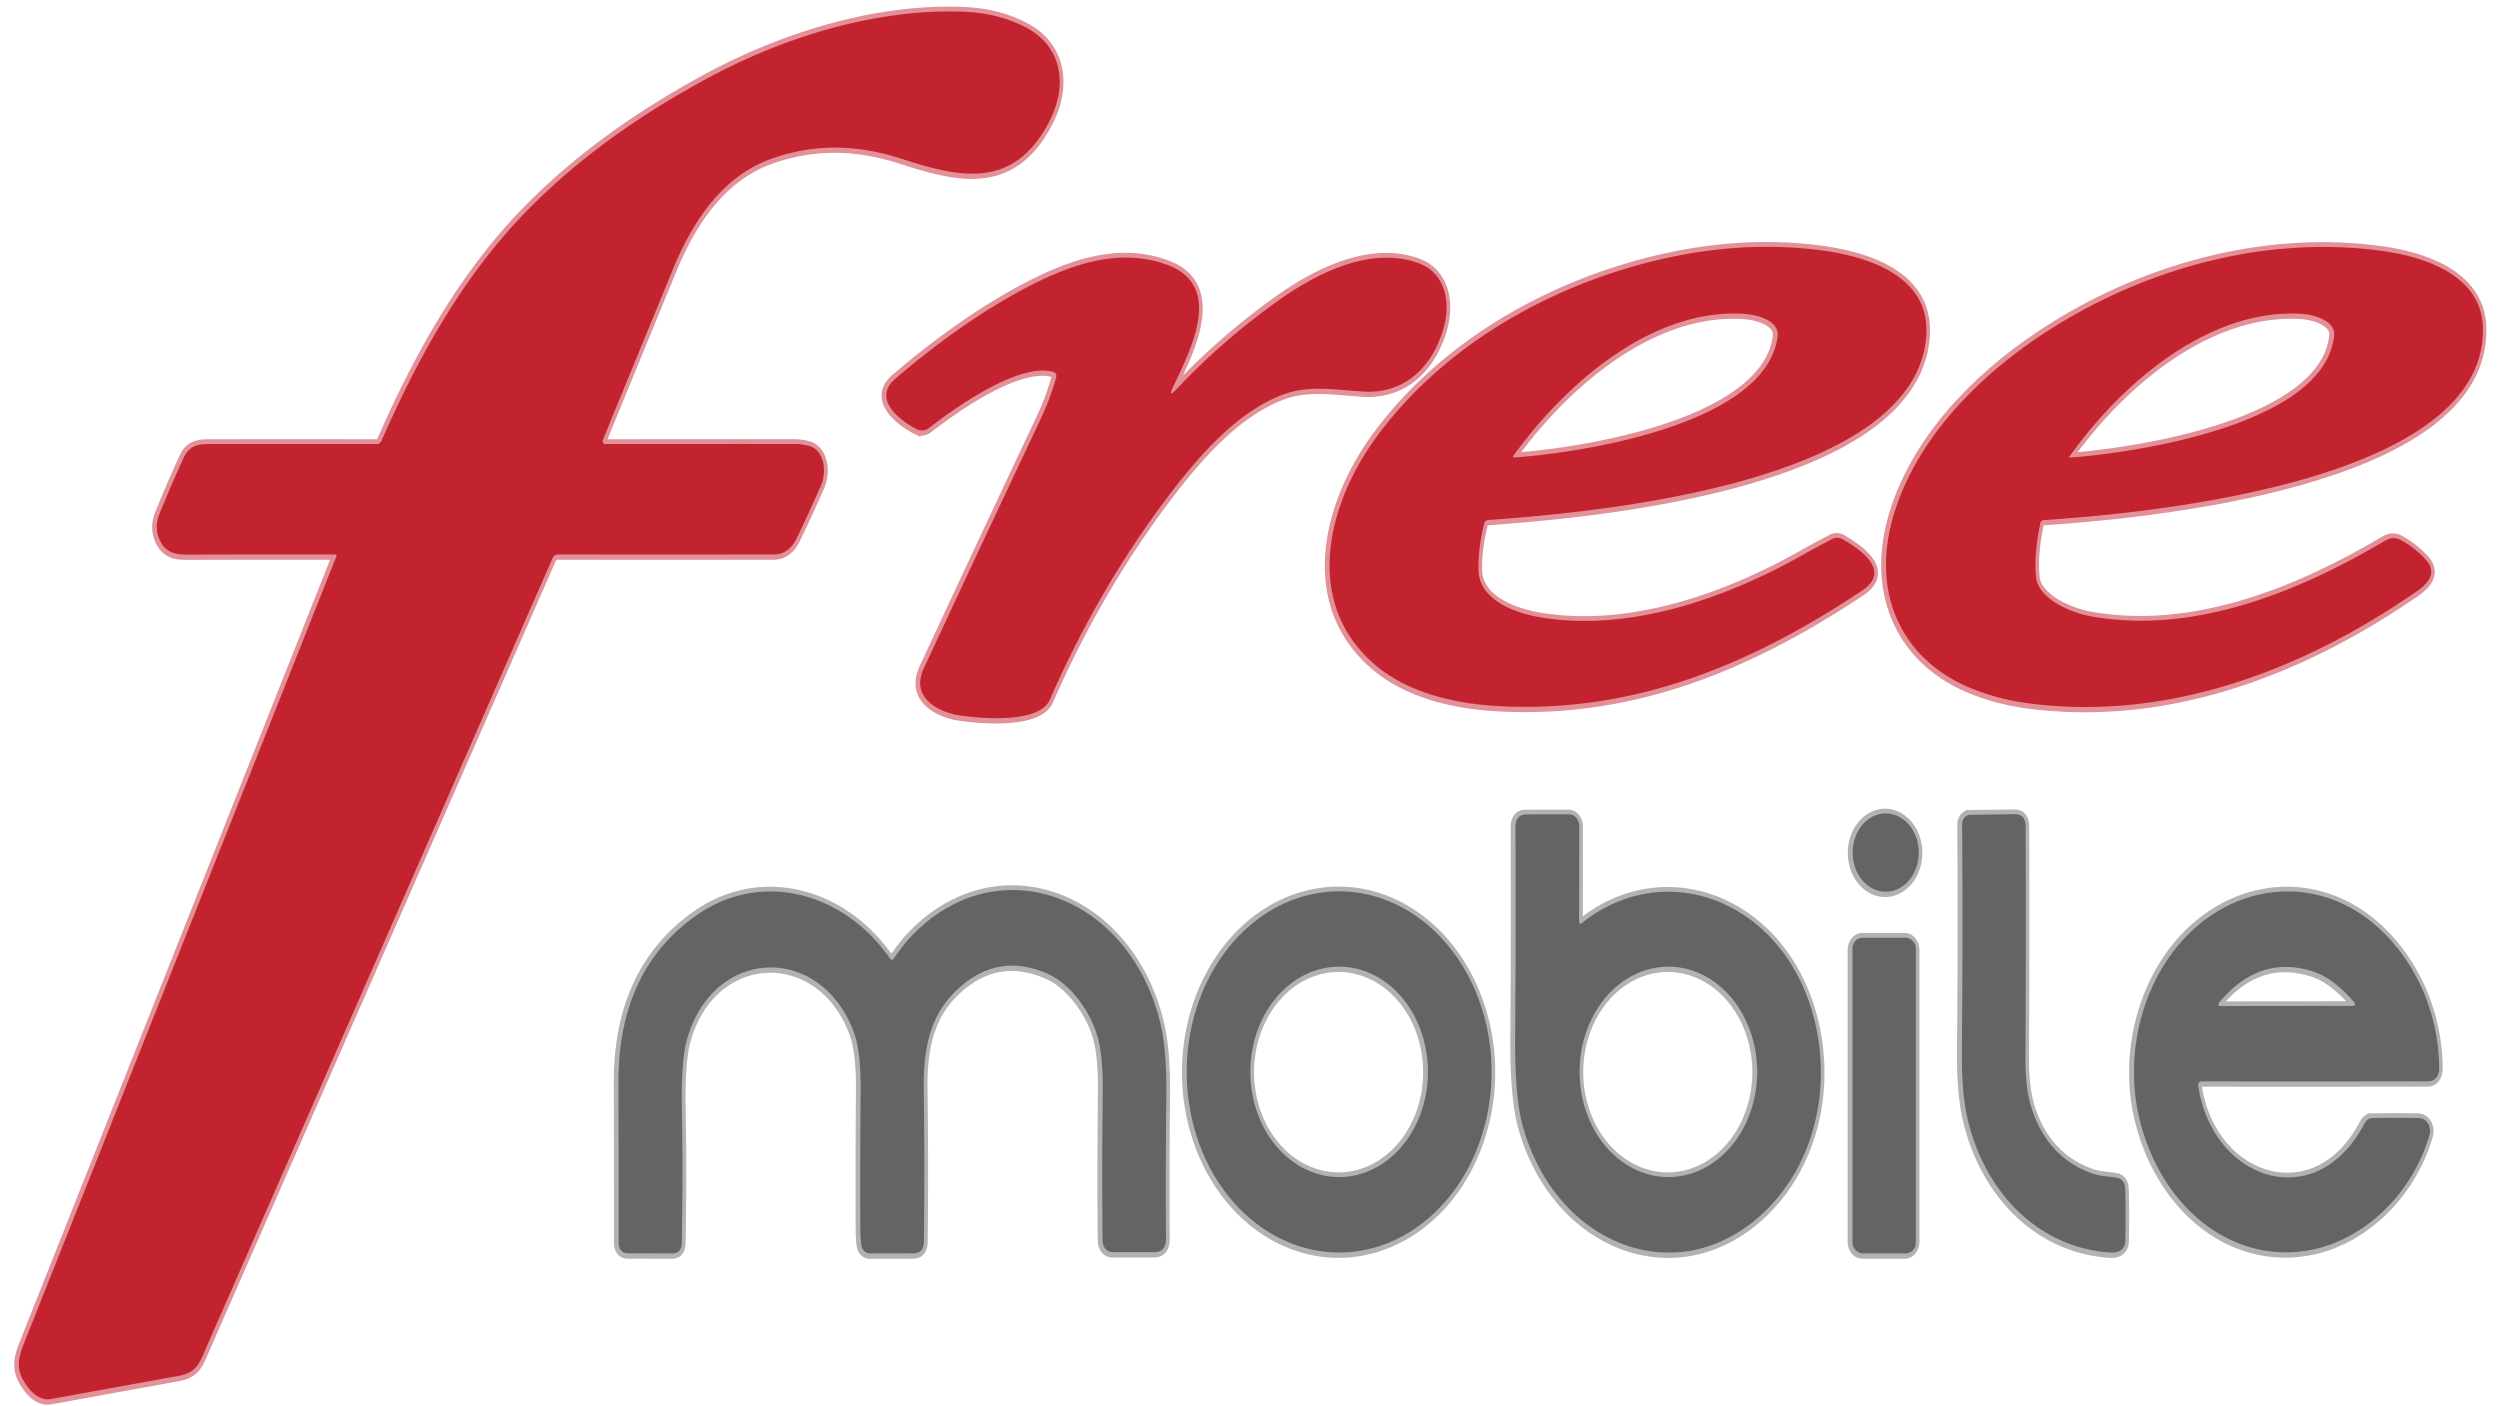<?xml version="1.0" encoding="UTF-8" standalone="no"?>
<svg
   version="1.1"
   viewBox="0.00 0.00 1920.00 1080.00"
   id="svg70"
   sodipodi:docname="Free_mobile.svg"
   inkscape:version="1.1.2 (b8e25be833, 2022-02-05)"
   xmlns:inkscape="http://www.inkscape.org/namespaces/inkscape"
   xmlns:sodipodi="http://sodipodi.sourceforge.net/DTD/sodipodi-0.dtd"
   xmlns="http://www.w3.org/2000/svg"
   xmlns:svg="http://www.w3.org/2000/svg">
  <defs
     id="defs74" />
  <sodipodi:namedview
     id="namedview72"
     pagecolor="#ffffff"
     bordercolor="#666666"
     borderopacity="1.0"
     inkscape:pageshadow="2"
     inkscape:pageopacity="0.0"
     inkscape:pagecheckerboard="0"
     showgrid="false"
     inkscape:zoom="0.33307292"
     inkscape:cx="1176.9195"
     inkscape:cy="914.21423"
     inkscape:window-width="1920"
     inkscape:window-height="991"
     inkscape:window-x="-9"
     inkscape:window-y="-9"
     inkscape:window-maximized="1"
     inkscape:current-layer="svg70" />
  <g
     stroke-width="2"
     fill="none"
     stroke-linecap="butt"
     id="g34"
     transform="matrix(3.253,0,0,3.855,-1852.887,-1457.109)">
    <path
       stroke="#e19197"
       vector-effect="non-scaling-stroke"
       d="m 648.71,488.5 a 0.24,0.24 0 0 1 0.22,0.34 q -36.77,78.25 -73.96,157.28 c -1.1,2.35 -1.56,4.5 -0.05,6.76 1.55,2.31 3.77,4.33 6.74,3.87 q 14.25,-2.19 28.25,-4.33 c 3.24,-0.49 5.57,-0.67 7.25,-3.92 q 51.3,-98.66 82.77,-159.24 a 1.43,1.43 0 0 1 1.27,-0.77 q 25.51,0.03 51.06,0 3.46,-0.01 5.33,-3.26 2.86,-4.99 5.7,-10.45 c 1.5,-2.88 0.75,-7.1 -2.82,-7.92 q -1.66,-0.38 -3.39,-0.38 -24.15,-0.01 -44.74,0.01 a 0.58,0.57 12.9 0 1 -0.52,-0.82 q 8.39,-17.28 16.47,-33.88 c 5.12,-10.51 12.37,-19.02 23.88,-22.31 10.11,-2.9 19.91,-2.61 30.03,0.14 13.32,3.63 26.43,6.52 34.96,-7.33 4.55,-7.38 2.95,-14.96 -5.24,-18.69 q -6.45,-2.93 -14.69,-3.23 c -20.71,-0.75 -43.06,5.02 -61.97,13.82 -14.64,6.81 -28.5,14.85 -40.87,25.4 -14.99,12.79 -25.77,28.81 -34.81,46.25 a 1.22,1.21 13.7 0 1 -1.08,0.65 q -20.64,-0.02 -39.93,0 c -2.49,0 -4.48,0.49 -5.66,2.66 q -2.86,5.24 -5.76,11.26 -1.48,3.06 0.49,5.87 c 1.57,2.22 4.21,2.25 6.64,2.24 q 17.25,-0.05 34.43,-0.02"
       id="path2" />
    <path
       stroke="#e19197"
       vector-effect="non-scaling-stroke"
       d="m 920.83,481.63 c 20.99,-1.31 100.39,-6.43 103.36,-36.43 1.33,-13.35 -16.73,-16.53 -26.14,-17.45 q -17.83,-1.74 -36.83,2 c -24.55,4.83 -50.18,16.38 -66.6,35.13 -11.81,13.48 -17.56,33.04 -0.8,45.39 8.07,5.94 19.52,7.99 29.52,8.44 30.85,1.39 58.13,-7.52 85.71,-23.01 7.4,-4.16 -1.26,-8.57 -4.49,-10.21 a 3.04,3.04 0 0 0 -2.59,-0.06 q -3.47,1.52 -7.01,3.21 c -18.95,9 -41.42,15.3 -61.93,12.36 -5.12,-0.74 -14.24,-3.1 -14.51,-9.3 q -0.17,-3.99 1.31,-9.26 0.21,-0.76 1,-0.81"
       id="path4" />
    <path
       stroke="#e19197"
       vector-effect="non-scaling-stroke"
       d="m 1051.98,481.64 c 20.57,-1.17 104.87,-6.88 103.62,-38.49 -0.43,-10.67 -14.7,-14.02 -23.16,-15.06 -26.56,-3.24 -54.78,2.74 -78.39,15.24 -14.94,7.91 -30.38,19.9 -36.79,35.36 -6.85,16.51 0.57,30.3 16.83,36.2 q 6.51,2.36 13.87,3.21 c 31.48,3.62 62.73,-5.56 89.99,-21.09 2.21,-1.26 7.82,-3.85 4.38,-7.27 q -2.33,-2.31 -5.87,-4.03 -1.97,-0.95 -3.86,0 c -21.61,10.83 -46.19,18.76 -69.82,15.06 -3.72,-0.58 -12.14,-3.17 -12.66,-7.84 q -0.51,-4.65 1.01,-10.6 0.17,-0.66 0.85,-0.69"
       id="path6" />
    <path
       stroke="#e19197"
       vector-effect="non-scaling-stroke"
       d="m 846.51,454.94 c 4.14,-7.35 11.84,-19.93 -1.32,-24.1 -11.48,-3.64 -23.23,-0.1 -34.17,4.83 q -14.55,6.56 -30.14,17.79 c -5.86,4.23 1.75,8.69 5.03,10.07 a 3.14,3.12 39.7 0 0 2.93,-0.26 c 6.75,-4.43 21.33,-13.01 29.26,-11.16 q 1.02,0.24 0.69,1.24 -1.37,4.13 -3.68,8.26 -14.28,25.51 -27.53,49.58 c -3.35,6.1 4.01,8.82 8.48,9.37 4.44,0.55 18.7,1.78 21.24,-3.1 q 11.55,-22.27 28.04,-40.64 c 8.04,-8.97 17.14,-17.31 27.7,-20.38 5.82,-1.7 12.27,-0.7 18.46,-0.4 8.63,0.43 15.66,-3.99 18.65,-12.28 2.05,-5.68 0.36,-11.38 -5.69,-13.28 -10.97,-3.43 -23.62,1.63 -33.32,7.5 q -13.18,7.97 -23.88,17.56 -2.2,1.96 -0.75,-0.6"
       id="path8" />
    <path
       stroke="#b2b2b2"
       vector-effect="non-scaling-stroke"
       d="m 942.97,561.89 q -0.7,0.47 -0.7,-0.37 l 0.04,-18.84 a 2.39,2.38 -89.9 0 0 -2.38,-2.4 l -10.11,0.01 q -2.59,0 -2.58,2.59 0.11,21.43 -0.07,41.75 -0.11,11.84 1.76,17.62 c 7.75,23.96 36.81,33.46 56.94,17.34 11.37,-9.1 16.02,-23.73 12.1,-37.8 -6.63,-23.83 -34.7,-33.47 -55,-19.9"
       id="path10" />
    <path
       stroke="#b2b2b2"
       vector-effect="non-scaling-stroke"
       d="m 1022.44,547.89 a 7.8,7.8 0 0 0 -7.8,-7.8 7.8,7.8 0 0 0 -7.8,7.8 7.8,7.8 0 0 0 7.8,7.8 7.8,7.8 0 0 0 7.8,-7.8"
       id="path12" />
    <path
       stroke="#b2b2b2"
       vector-effect="non-scaling-stroke"
       d="m 1034.01,601.1 c 4.41,15.52 17.78,25.78 34.04,26.49 1.46,0.06 3.11,-0.59 3.15,-2.32 q 0.15,-5.71 -0.03,-10.38 -0.08,-1.92 -1.98,-2.21 c -1.84,-0.28 -3.83,-0.29 -5.65,-0.82 q -10.71,-3.13 -14.51,-13.16 -1.45,-3.83 -1.41,-10.11 0.16,-22.8 0.05,-45.86 -0.01,-2.52 -2.52,-2.49 l -10.59,0.12 a 1.9,1.9 0 0 0 -1.88,1.91 q 0.19,22.52 -0.06,44.94 -0.09,8.68 1.39,13.89"
       id="path14" />
    <path
       stroke="#b2b2b2"
       vector-effect="non-scaling-stroke"
       d="m 779.56,568.95 c -11.04,-13.32 -30.47,-17.48 -45.5,-8.64 q -18.62,10.95 -18.56,33.39 0.05,15.95 0.04,31.72 0,2.31 2.31,2.31 l 10.36,0.02 q 2.19,0.01 2.24,-2.18 0.32,-13.96 0.03,-26.01 -0.24,-10.04 1.18,-14.36 c 6.15,-18.69 31.77,-19.28 39.47,-1.35 q 1.62,3.78 1.54,11.42 -0.14,14.11 -0.07,27.64 0.01,1.59 0.22,3.1 a 2.02,2.02 0 0 0 2,1.74 l 10.35,-0.01 q 2.41,0 2.44,-2.4 0.21,-15.57 -0.04,-30.27 c -0.13,-7.8 1.36,-14.44 7.36,-19.44 q 9.77,-8.14 21.96,-3.56 c 5.09,1.91 9.78,7.1 11.63,12.29 q 1.39,3.9 1.29,11.34 -0.21,16.3 -0.04,29.5 a 2.33,2.33 0 0 0 2.32,2.3 h 9.94 q 2.75,0 2.72,-2.75 -0.12,-13.21 0.08,-28.28 0.12,-9.21 -1.41,-14.58 c -7.27,-25.66 -38.77,-35.43 -59.07,-17.07 -1.4,1.27 -2.61,2.68 -3.82,4.13 q -0.49,0.58 -0.97,0"
       id="path16" />
    <path
       stroke="#b2b2b2"
       vector-effect="non-scaling-stroke"
       d="m 1089.15,593.48 q 27.88,0.03 53.55,-0.01 c 1.64,0 2.6,-1.07 2.59,-2.69 -0.11,-11.01 -5.58,-21.1 -14.15,-27.76 -12.6,-9.79 -30.17,-9.78 -43.1,-0.39 -12.1,8.79 -17.65,24.64 -13.34,38.86 5.41,17.8 22.67,28.91 41.22,25.4 11.65,-2.2 22.84,-10.7 27.02,-22.56 0.67,-1.9 -0.58,-3.54 -2.58,-3.56 q -5.74,-0.05 -10.83,0.01 a 2.19,2.18 15.8 0 0 -1.8,1 q -1.1,1.74 -2.36,3.24 c -11.93,14.21 -33.77,7.21 -36.96,-10.65 a 0.76,0.75 84.9 0 1 0.74,-0.89"
       id="path18" />
    <path
       stroke="#b2b2b2"
       vector-effect="non-scaling-stroke"
       d="m 921.6,591.59 a 35.98,35.98 0 0 0 -35.98,-35.98 35.98,35.98 0 0 0 -35.98,35.98 35.98,35.98 0 0 0 35.98,35.98 35.98,35.98 0 0 0 35.98,-35.98"
       id="path20" />
    <path
       stroke="#b2b2b2"
       vector-effect="non-scaling-stroke"
       d="m 1021.76,567.29 a 2.44,2.44 0 0 0 -2.44,-2.44 h -10.08 a 2.44,2.44 0 0 0 -2.44,2.44 v 58.02 a 2.44,2.44 0 0 0 2.44,2.44 h 10.08 a 2.44,2.44 0 0 0 2.44,-2.44 v -58.02"
       id="path22" />
    <path
       stroke="#e19197"
       vector-effect="non-scaling-stroke"
       d="m 981.28,440.56 c -20.87,-1.18 -41.27,12.8 -54.52,28.26 a 0.21,0.21 0 0 0 0.17,0.35 c 13.58,-0.76 59.04,-6.02 62.18,-23.92 0.64,-3.65 -5.5,-4.55 -7.83,-4.69"
       id="path24" />
    <path
       stroke="#e19197"
       vector-effect="non-scaling-stroke"
       d="m 1113.14,440.57 c -21.16,-1.28 -41.95,12.79 -55.12,28.4 a 0.13,0.13 0 0 0 0.11,0.22 c 13.96,-0.84 60.21,-6.22 62.37,-24.33 0.37,-3.1 -5.24,-4.16 -7.36,-4.29"
       id="path26" />
    <path
       stroke="#b2b2b2"
       vector-effect="non-scaling-stroke"
       d="m 984.3,591.58 a 20.96,20.96 0 0 0 -20.96,-20.96 20.96,20.96 0 0 0 -20.96,20.96 20.96,20.96 0 0 0 20.96,20.96 20.96,20.96 0 0 0 20.96,-20.96"
       id="path28" />
    <path
       stroke="#b2b2b2"
       vector-effect="non-scaling-stroke"
       d="m 1115.55,571.59 q -12.76,-3.48 -22.26,6.25 a 0.37,0.37 0 0 0 0.26,0.63 l 31.17,-0.03 q 1.27,0 0.35,-0.88 c -2.7,-2.59 -5.88,-4.97 -9.52,-5.97"
       id="path30" />
    <path
       stroke="#b2b2b2"
       vector-effect="non-scaling-stroke"
       d="m 906.58,591.58 a 20.96,20.96 0 0 0 -20.96,-20.96 20.96,20.96 0 0 0 -20.96,20.96 20.96,20.96 0 0 0 20.96,20.96 20.96,20.96 0 0 0 20.96,-20.96"
       id="path32" />
  </g>
  <path
     fill="#c3232f"
     d="m 257.673,425.86 q -55.895,-0.116 -112.017,0.077 c -7.906,0.039 -16.495,-0.077 -21.603,-8.634 q -6.409,-10.831 -1.594,-22.626 9.435,-23.205 18.74,-43.403 c 3.839,-8.364 10.313,-10.253 18.415,-10.253 q 62.759,-0.077 129.911,0 a 4.666,3.967 89.334 0 0 3.514,-2.505 C 322.45,271.29 357.522,209.54 406.292,160.24 446.537,119.574 491.63,88.583 539.261,62.333 600.784,28.413 673.499,6.172 740.879,9.062 q 26.809,1.156 47.794,12.45 c 26.646,14.378 31.852,43.595 17.048,72.042 -27.752,53.386 -70.405,42.246 -113.741,28.254 -32.925,-10.6 -64.809,-11.718 -97.702,-0.54 -37.447,12.682 -61.035,45.484 -77.693,85.996 q -26.288,63.986 -53.585,130.594 a 2.199,1.885 88.597 0 0 1.692,3.161 q 66.989,-0.077 145.56,-0.039 5.629,0 11.029,1.465 c 11.615,3.161 14.055,19.427 9.175,30.528 q -9.24,21.046 -18.545,40.281 -6.084,12.527 -17.341,12.566 -83.126,0.116 -166.122,0 a 4.652,5.512 0 0 0 -4.132,2.968 q -102.387,233.511 -269.29,613.806 c -5.466,12.527 -13.046,13.221 -23.588,15.11 q -45.549,8.249 -91.911,16.691 c -9.663,1.773 -16.886,-6.013 -21.928,-14.917 -4.913,-8.711 -3.416,-16.999 0.163,-26.057 Q 138.759,728.792 258.389,427.17 a 0.781,0.925 0 0 0 -0.716,-1.311 z"
     id="path38"
     style="stroke-width:3.541" />
  <path
     fill="#c3232f"
     d="m 1139.754,402.501 q -4.815,20.314 -4.262,35.694 c 0.878,23.898 30.55,32.995 47.208,35.848 66.729,11.332 139.834,-12.951 201.487,-47.643 q 11.517,-6.514 22.807,-12.373 a 9.891,11.718 0 0 1 8.427,0.231 c 10.509,6.322 38.684,23.32 14.608,39.355 -89.731,59.708 -178.486,94.052 -278.855,88.694 -32.535,-1.735 -69.787,-9.636 -96.043,-32.533 -54.528,-47.604 -35.821,-123 2.603,-174.96 53.422,-72.274 136.808,-116.794 216.681,-135.412 q 61.816,-14.416 119.825,-7.709 c 30.615,3.546 89.373,15.804 85.046,67.263 -9.663,115.638 -267.988,135.373 -336.279,140.423 q -2.57,0.193 -3.253,3.122 z m 199.926,-161.43 c -67.9,-4.548 -134.271,49.339 -177.379,108.931 a 0.683,0.809 0 0 0 0.553,1.349 c 44.182,-2.929 192.085,-23.205 202.301,-92.202 2.082,-14.069 -17.894,-17.538 -25.475,-18.078 z"
     id="path40"
     style="stroke-width:3.541" />
  <path
     fill="#c3232f"
     d="m 1566.935,402.077 q -4.945,22.935 -3.286,40.859 c 1.692,18.001 29.086,27.984 41.189,30.22 76.88,14.262 156.85,-16.305 227.158,-58.05 q 6.149,-3.662 12.558,0 11.517,6.63 19.098,15.534 c 11.192,13.183 -7.06,23.166 -14.25,28.023 -88.689,59.862 -190.361,95.247 -292.78,81.293 q -23.946,-3.276 -45.126,-12.373 c -52.901,-22.742 -77.042,-75.897 -54.756,-139.536 20.855,-59.592 71.088,-105.809 119.695,-136.298 76.814,-48.182 168.627,-71.233 255.04,-58.744 27.524,4.009 73.951,16.922 75.35,58.05 4.067,121.844 -270.201,143.853 -337.125,148.363 q -2.212,0.116 -2.765,2.66 z m 201.748,-160.968 c -68.843,-4.934 -136.483,49.3 -179.331,109.47 a 0.423,0.501 0 0 0 0.358,0.848 c 45.419,-3.238 195.892,-23.976 202.919,-93.782 1.204,-11.949 -17.048,-16.035 -23.946,-16.536 z"
     id="path42"
     style="stroke-width:3.541" />
  <path
     fill="#c3232f"
     d="m 901.21,296.5 q -4.718,9.868 2.44,2.313 34.812,-36.966 77.693,-67.687 c 31.559,-22.626 72.715,-42.131 108.406,-28.909 19.683,7.324 25.182,29.295 18.512,51.189 -9.728,31.955 -32.6,48.992 -60.677,47.334 -20.139,-1.156 -41.124,-5.011 -60.059,1.542 -34.357,11.834 -63.963,43.981 -90.121,78.557 q -53.65,70.809 -91.227,156.651 c -8.264,18.81 -54.658,14.069 -69.104,11.949 -14.543,-2.12 -38.489,-12.605 -27.589,-36.118 q 43.109,-92.78 89.568,-191.111 7.516,-15.919 11.973,-31.839 1.074,-3.855 -2.245,-4.78 c -25.8,-7.131 -73.236,25.941 -95.197,43.017 a 12.058,10.189 88.937 0 1 -9.533,1.002 c -10.671,-5.319 -35.43,-22.511 -16.365,-38.816 q 50.722,-43.287 98.06,-68.573 c 35.593,-19.003 73.821,-32.648 111.171,-18.618 42.816,16.074 17.764,64.564 4.295,92.896 z"
     id="path44"
     style="stroke-width:3.541" />
  <path
     fill="#646464"
     d="m 1215.04,708.748 c 66.045,-52.307 157.37,-15.149 178.941,76.706 12.754,54.234 -2.375,110.627 -39.367,145.704 -65.492,62.136 -160.038,25.517 -185.253,-66.839 q -6.084,-22.28 -5.726,-67.918 0.586,-78.325 0.228,-160.929 -0.032,-9.983 8.394,-9.983 l 32.893,-0.039 a 7.743,9.212 0.002 0 1 7.743,9.251 l -0.13,72.621 q 0,3.238 2.277,1.426 z m 134.466,114.443 a 68.193,80.792 0 0 0 -68.193,-80.792 68.193,80.792 0 0 0 -68.193,80.792 68.193,80.792 0 0 0 68.193,80.792 68.193,80.792 0 0 0 68.193,-80.792 z"
     id="path50"
     style="stroke-width:3.541" />
  <ellipse
     fill="#646464"
     cx="1448.216"
     cy="654.784"
     id="circle52"
     rx="25.377"
     ry="30.066"
     style="stroke-width:3.541" />
  <path
     fill="#646464"
     d="m 1621.984,961.995 c -52.901,-2.737 -96.4,-42.285 -110.748,-102.108 q -4.815,-20.082 -4.522,-53.54 0.814,-86.42 0.195,-173.225 a 6.182,7.324 0 0 1 6.117,-7.362 l 34.454,-0.463 q 8.166,-0.116 8.199,9.598 0.358,88.887 -0.163,176.772 -0.13,24.207 4.587,38.97 12.363,38.662 47.208,50.726 c 5.921,2.043 12.396,2.081 18.382,3.161 q 6.182,1.118 6.442,8.519 0.586,18.001 0.098,40.011 c -0.13,6.668 -5.498,9.174 -10.248,8.943 z"
     id="path54"
     style="stroke-width:3.541" />
  <path
     fill="#646464"
     d="m 686.546,735.962 c 3.937,-5.589 7.873,-11.024 12.428,-15.919 66.045,-70.77 168.53,-33.111 192.183,65.798 q 4.978,20.699 4.587,56.2 -0.651,58.089 -0.26,109.008 0.098,10.6 -8.849,10.6 H 854.295 a 7.581,8.981 0 0 1 -7.548,-8.866 q -0.553,-50.881 0.13,-113.711 0.325,-28.678 -4.197,-43.711 c -6.019,-20.005 -21.278,-40.011 -37.838,-47.373 Q 765.182,730.334 733.396,761.71 c -19.521,19.273 -24.369,44.867 -23.946,74.933 q 0.813,56.663 0.13,116.679 -0.098,9.251 -7.938,9.251 l -33.673,0.039 a 6.572,7.786 0 0 1 -6.507,-6.707 q -0.683,-5.82 -0.716,-11.949 -0.228,-52.153 0.228,-106.541 0.26,-29.449 -5.01,-44.019 c -25.052,-69.113 -108.406,-66.839 -128.415,5.204 q -4.62,16.652 -3.839,55.352 0.944,46.448 -0.098,100.258 -0.163,8.442 -7.288,8.403 l -33.706,-0.077 q -7.516,0 -7.516,-8.904 0.033,-60.787 -0.13,-122.268 -0.195,-86.497 60.384,-128.705 c 48.9,-34.075 112.115,-18.04 148.033,33.304 q 1.562,2.236 3.156,0 z"
     id="path56"
     style="stroke-width:3.541" />
  <path
     fill="#646464"
     d="m 1690.632,830.515 a 2.929,2.44 89.634 0 0 -2.408,3.431 c 10.379,68.843 81.434,95.825 120.249,41.051 q 4.099,-5.782 7.678,-12.489 a 8.406,7.123 89.587 0 1 5.856,-3.855 q 16.56,-0.231 35.235,-0.039 c 6.507,0.077 10.574,6.399 8.394,13.722 -13.599,45.715 -50.006,78.48 -87.909,86.96 -60.352,13.53 -116.507,-29.295 -134.108,-97.907 -14.022,-54.812 4.034,-115.908 43.401,-149.79 42.067,-36.195 99.231,-36.233 140.225,1.503 27.882,25.672 45.679,64.564 46.037,107.004 0.034,6.244 -3.091,10.369 -8.426,10.369 q -83.517,0.154 -174.223,0.039 z m 85.892,-84.377 q -41.514,-13.414 -72.422,24.091 a 1.204,1.426 0 0 0 0.846,2.428 l 101.411,-0.116 q 4.132,0 1.139,-3.392 c -8.784,-9.983 -19.13,-19.157 -30.973,-23.012 z"
     id="path58"
     style="stroke-width:3.541" />
  <path
     fill="#646464"
     d="m 1145.513,823.23 a 117.06,138.688 0 0 1 -117.06,138.688 117.06,138.688 0 0 1 -117.06,-138.688 117.06,138.688 0 0 1 117.06,-138.688 117.06,138.688 0 0 1 117.06,138.688 z m -48.867,-0.039 a 68.193,80.792 0 0 0 -68.193,-80.792 68.193,80.792 0 0 0 -68.193,80.792 68.193,80.792 0 0 0 68.193,80.792 68.193,80.792 0 0 0 68.193,-80.792 z"
     id="path60"
     style="stroke-width:3.541" />
  <rect
     fill="#646464"
     x="1422.709"
     y="720.158"
     width="48.672"
     height="242.454"
     rx="7.938"
     id="rect62"
     style="stroke-width:3.541" />
</svg>
